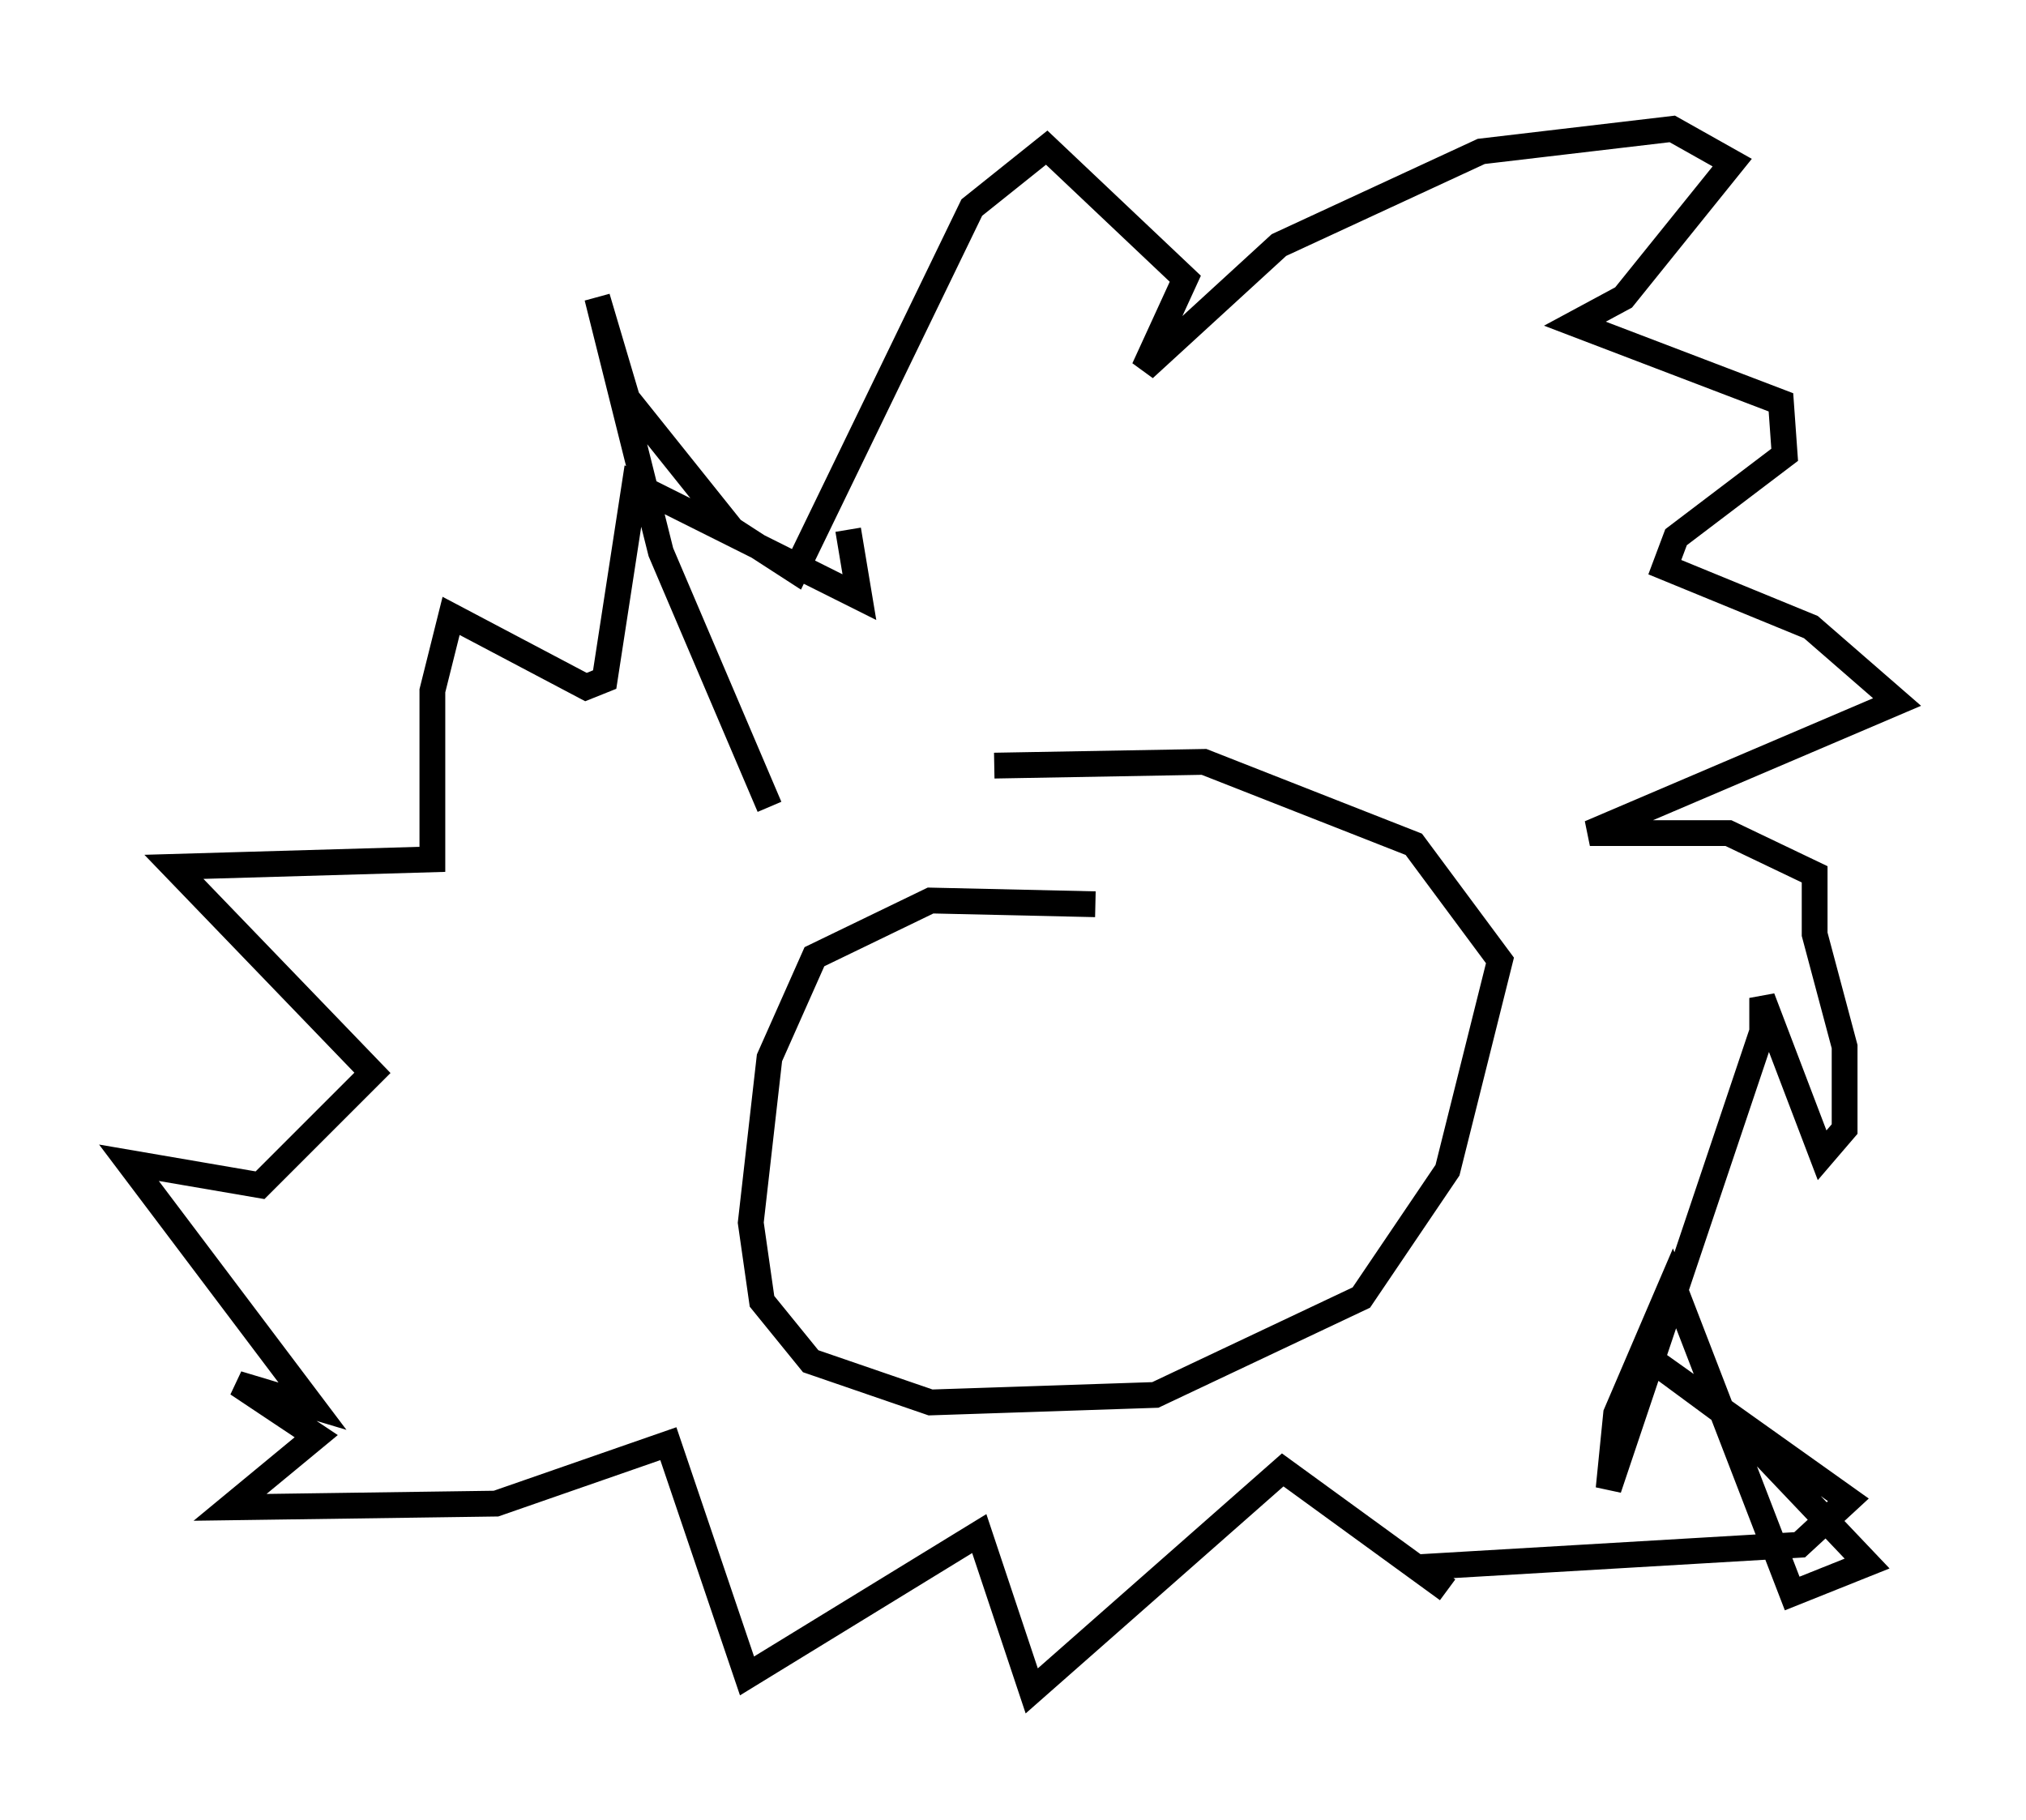 <?xml version="1.0" encoding="utf-8" ?>
<svg baseProfile="full" height="70.57" version="1.1" width="78.559" xmlns="http://www.w3.org/2000/svg" xmlns:ev="http://www.w3.org/2001/xml-events" xmlns:xlink="http://www.w3.org/1999/xlink"><defs /><rect fill="white" height="70.57" width="78.559" x="0" y="0" /><path d="M42.765, 35.938 m-0.291, -0.872 l-6.391, -0.145 -4.503, 2.179 l-1.743, 3.922 -0.726, 6.391 l0.436, 3.05 1.888, 2.324 l4.648, 1.598 8.715, -0.291 l7.989, -3.777 3.341, -4.939 l2.034, -8.134 -3.341, -4.503 l-8.134, -3.196 -8.134, 0.145 m-8.715, 1.598 l-4.212, -9.877 -2.469, -9.877 l1.162, 3.922 4.067, 5.084 l2.469, 1.598 6.827, -14.089 l2.905, -2.324 5.374, 5.084 l-1.598, 3.486 5.229, -4.793 l7.844, -3.631 7.408, -0.872 l2.324, 1.307 -4.212, 5.229 l-1.888, 1.017 7.989, 3.05 l0.145, 2.034 -4.212, 3.196 l-0.436, 1.162 5.665, 2.324 l3.341, 2.905 -11.911, 5.084 l5.374, 0.0 3.341, 1.598 l0.0, 2.324 1.162, 4.358 l0.0, 3.196 -0.872, 1.017 l-2.324, -6.101 0.0, 1.307 l-5.955, 17.721 0.291, -2.905 l2.179, -5.084 4.648, 12.056 l2.905, -1.162 -5.52, -5.81 l-2.76, -2.034 7.553, 5.374 l-1.888, 1.743 -14.816, 0.872 l1.162, 0.872 -6.391, -4.648 l-9.732, 8.57 -2.034, -6.101 l-9.006, 5.52 -3.05, -9.006 l-6.682, 2.324 -10.313, 0.145 l3.341, -2.76 -3.05, -2.034 l2.905, 0.872 -7.117, -9.441 l5.084, 0.872 4.358, -4.358 l-7.698, -7.989 10.022, -0.291 l0.0, -6.536 0.726, -2.905 l5.229, 2.76 0.726, -0.291 l1.162, -7.553 8.715, 4.358 l-0.436, -2.615 " fill="none" stroke="black" stroke-width="1" /></svg>